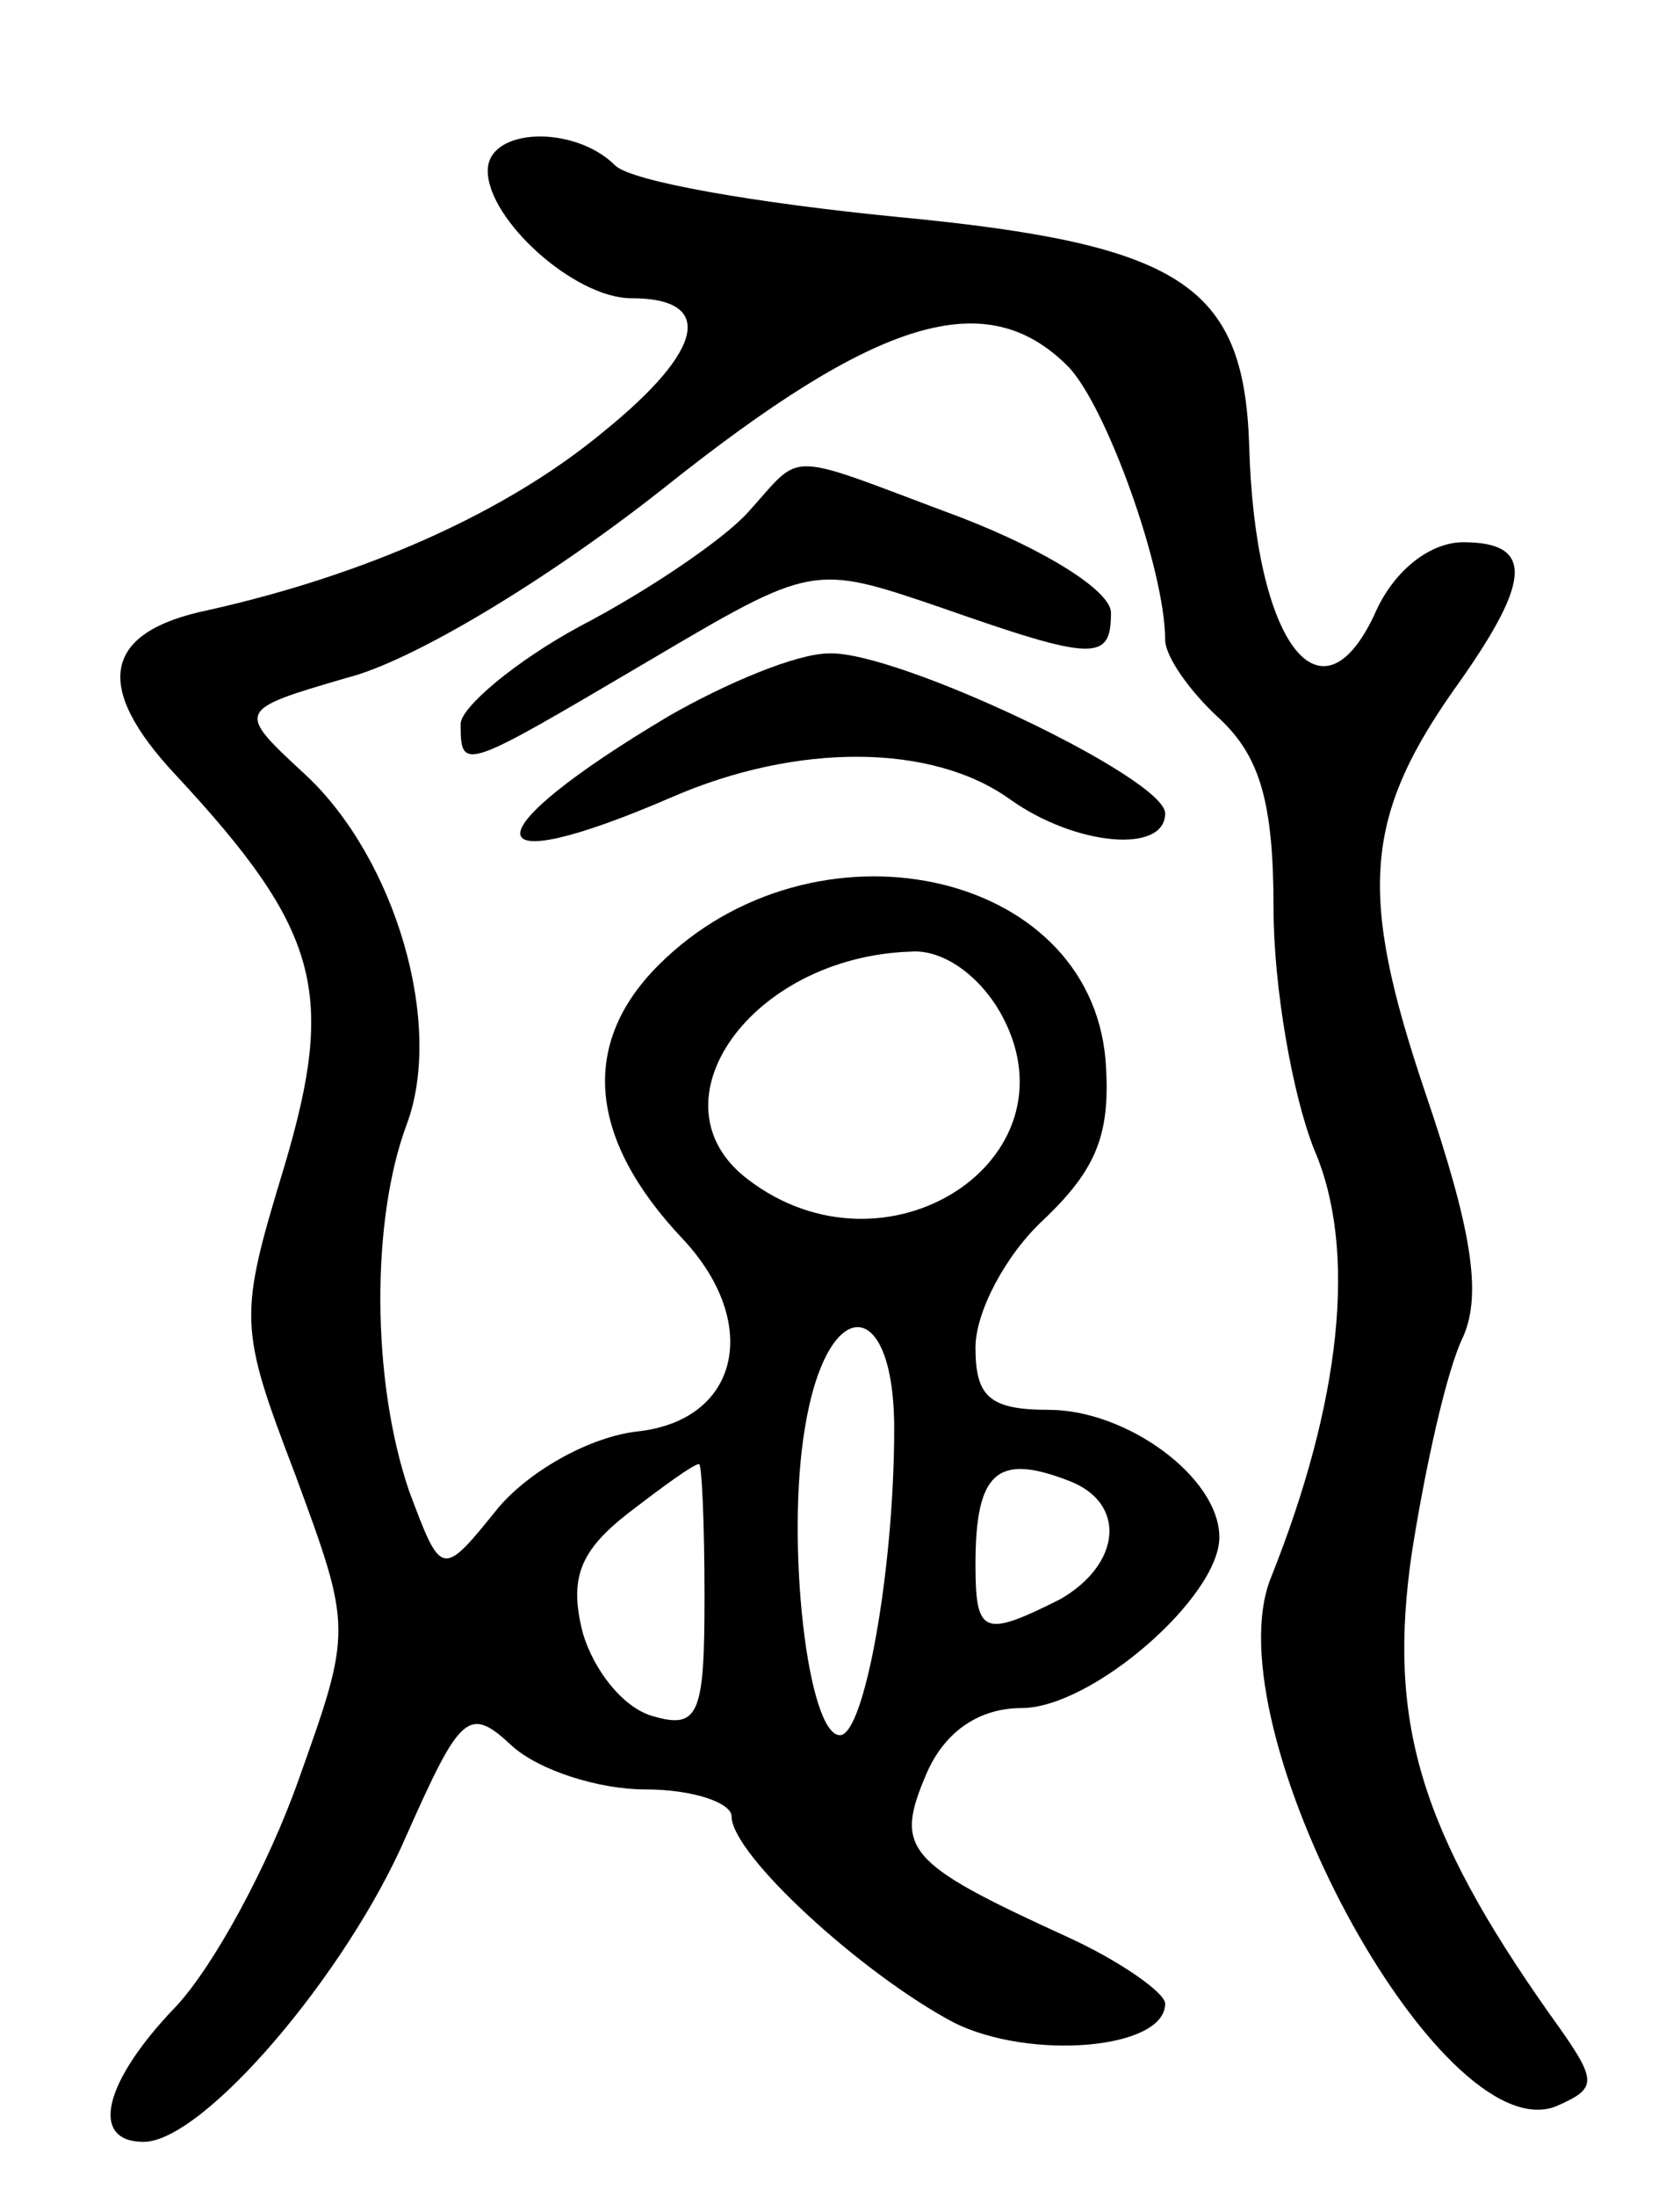<svg version="1.0" xmlns="http://www.w3.org/2000/svg"
 width="62pt" height="81pt" viewBox="0 0 62 81"
 preserveAspectRatio="xMidYMid meet">
<g transform="translate(0,81) scale(0.1,-0.1)"
fill="#000000" stroke="none">
<path d="M180 747 c0 -18 32 -47 53 -47 31 0 27 -19 -10 -49 -36 -30 -88 -53
-146 -66 -39 -8 -43 -28 -12 -61 53 -57 59 -80 40 -144 -17 -56 -17 -59 4
-114 21 -57 21 -57 1 -113 -11 -31 -31 -68 -45 -83 -27 -28 -32 -50 -12 -50
22 0 75 62 97 113 20 45 23 48 39 33 10 -9 32 -16 49 -16 18 0 32 -5 32 -10 0
-14 48 -58 82 -76 28 -14 78 -10 78 7 0 4 -17 16 -37 25 -59 27 -63 32 -51 60
7 16 20 24 35 24 26 0 73 41 73 63 0 22 -34 47 -63 47 -22 0 -27 5 -27 23 0
13 11 34 25 47 20 19 25 32 23 59 -6 71 -108 92 -165 35 -29 -29 -26 -64 9
-101 29 -31 21 -67 -17 -71 -17 -2 -39 -14 -51 -28 -21 -26 -21 -26 -33 6 -14
41 -14 100 -1 135 14 37 -4 98 -37 129 -26 24 -26 24 15 36 24 6 74 36 117 70
79 63 119 75 149 45 14 -14 36 -75 36 -101 0 -6 9 -19 20 -29 15 -14 20 -31
20 -70 0 -29 7 -69 15 -89 16 -37 10 -93 -16 -158 -22 -55 62 -211 105 -195
16 7 16 9 -2 34 -48 68 -60 108 -51 170 5 32 13 68 19 80 7 16 3 40 -14 90
-25 74 -23 102 13 152 26 37 27 51 1 51 -12 0 -25 -10 -32 -25 -20 -45 -45
-13 -47 61 -2 59 -25 74 -130 84 -51 5 -98 13 -104 19 -15 15 -47 14 -47 -2z
m190 -312 c28 -53 -43 -99 -94 -60 -37 28 1 82 60 84 12 1 26 -9 34 -24z m-40
-152 c0 -52 -11 -113 -20 -113 -12 0 -20 71 -13 113 8 50 33 50 33 0z m-70
-62 c0 -43 -2 -49 -19 -44 -11 3 -22 17 -26 31 -5 20 -1 30 17 44 13 10 24 18
26 18 1 0 2 -22 2 -49z m134 43 c22 -8 20 -31 -3 -44 -28 -14 -31 -13 -31 13
0 34 8 41 34 31z"/>
<path d="M276 621 c-9 -10 -37 -29 -62 -42 -24 -13 -44 -30 -44 -36 0 -18 1
-17 69 23 61 36 61 36 108 20 57 -20 63 -20 63 -2 0 8 -24 23 -55 35 -67 25
-58 25 -79 2z"/>
<path d="M247 546 c-74 -44 -73 -62 1 -30 46 20 96 20 125 -1 24 -17 57 -20
57 -5 0 13 -99 60 -124 59 -12 0 -38 -11 -59 -23z"/>
</g>
</svg>
